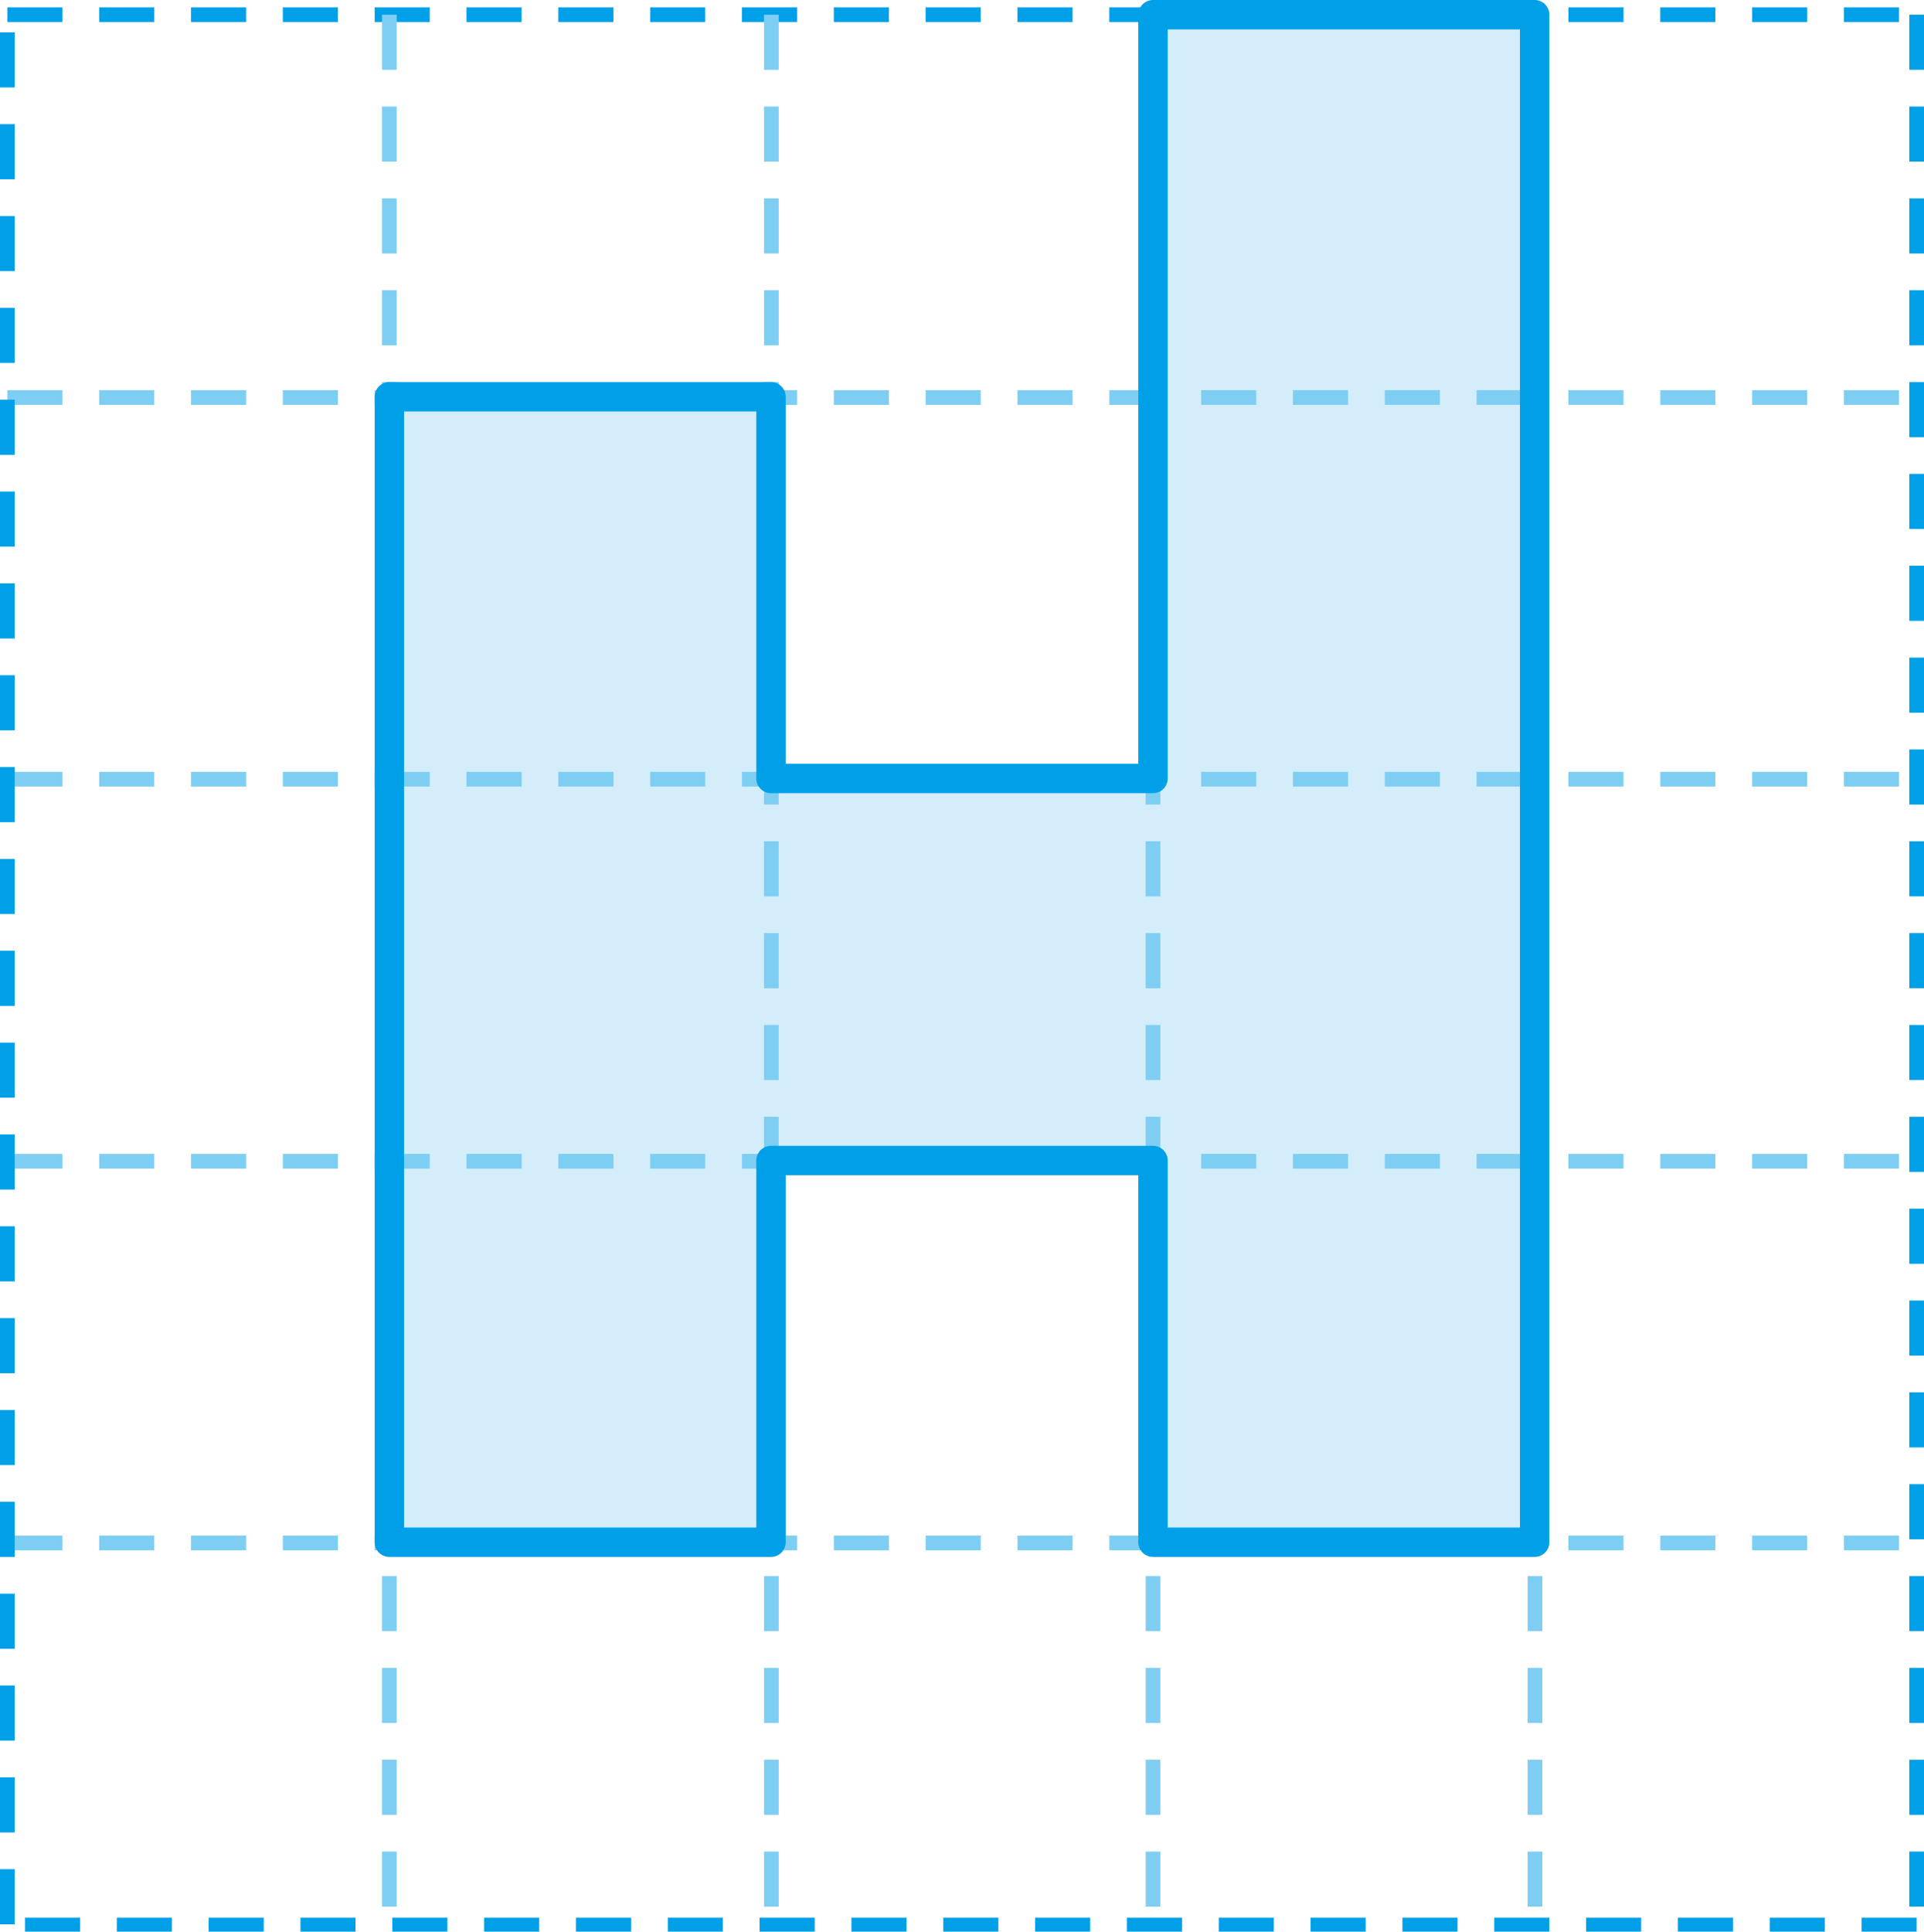 <svg xmlns="http://www.w3.org/2000/svg" xmlns:xlink="http://www.w3.org/1999/xlink" viewBox="0 0 52.38 52.58"><defs><style>.cls-1,.cls-4,.cls-5,.cls-6{fill:none;}.cls-2{fill:#d3edfb;}.cls-3{clip-path:url(#clip-path);}.cls-4,.cls-6{stroke:#00a0e9;}.cls-4,.cls-5{stroke-width:0.4px;stroke-dasharray:1.5 1;}.cls-5{stroke:#7ecef4;}.cls-6{stroke-linejoin:round;stroke-width:0.8px;}</style><clipPath id="clip-path" transform="translate(-145.72)"><polyline class="cls-1" points="0 52.78 198.1 52.78 198.1 0 0 0"/></clipPath></defs><title>자산 2</title><g id="레이어_2" data-name="레이어 2"><g id="레이어_1-2" data-name="레이어 1"><polygon class="cls-2" points="31.39 0.4 31.39 10.8 31.39 21.19 20.99 21.19 20.99 10.8 10.6 10.8 10.6 21.19 10.6 31.59 10.6 41.98 20.99 41.98 20.99 31.59 31.39 31.59 31.39 41.98 41.78 41.98 41.78 31.59 41.78 21.19 41.78 10.8 41.78 0.4 31.39 0.4"/><g class="cls-3"><line class="cls-4" x1="0.2" y1="0.4" x2="52.18" y2="0.4"/><path class="cls-5" d="M145.92,42h52m-52-10.39h52m-52-10.4h52m-52-10.39h52" transform="translate(-145.72)"/><path class="cls-4" d="M197.9.4v52m0,0h-52" transform="translate(-145.72)"/><path class="cls-5" d="M156.32.4v52m10.4-52v52M177.11.4v52m10.4-52v52" transform="translate(-145.72)"/><line class="cls-4" x1="0.2" y1="52.38" x2="0.2" y2="0.4"/><polygon class="cls-6" points="20.99 41.98 20.99 31.59 31.39 31.59 31.39 41.98 41.78 41.98 41.78 31.59 41.78 21.19 41.78 10.8 41.78 0.4 31.39 0.4 31.39 10.8 31.39 21.19 20.99 21.19 20.99 10.8 10.6 10.8 10.6 21.19 10.6 31.59 10.6 41.98 20.99 41.98"/></g></g></g></svg>